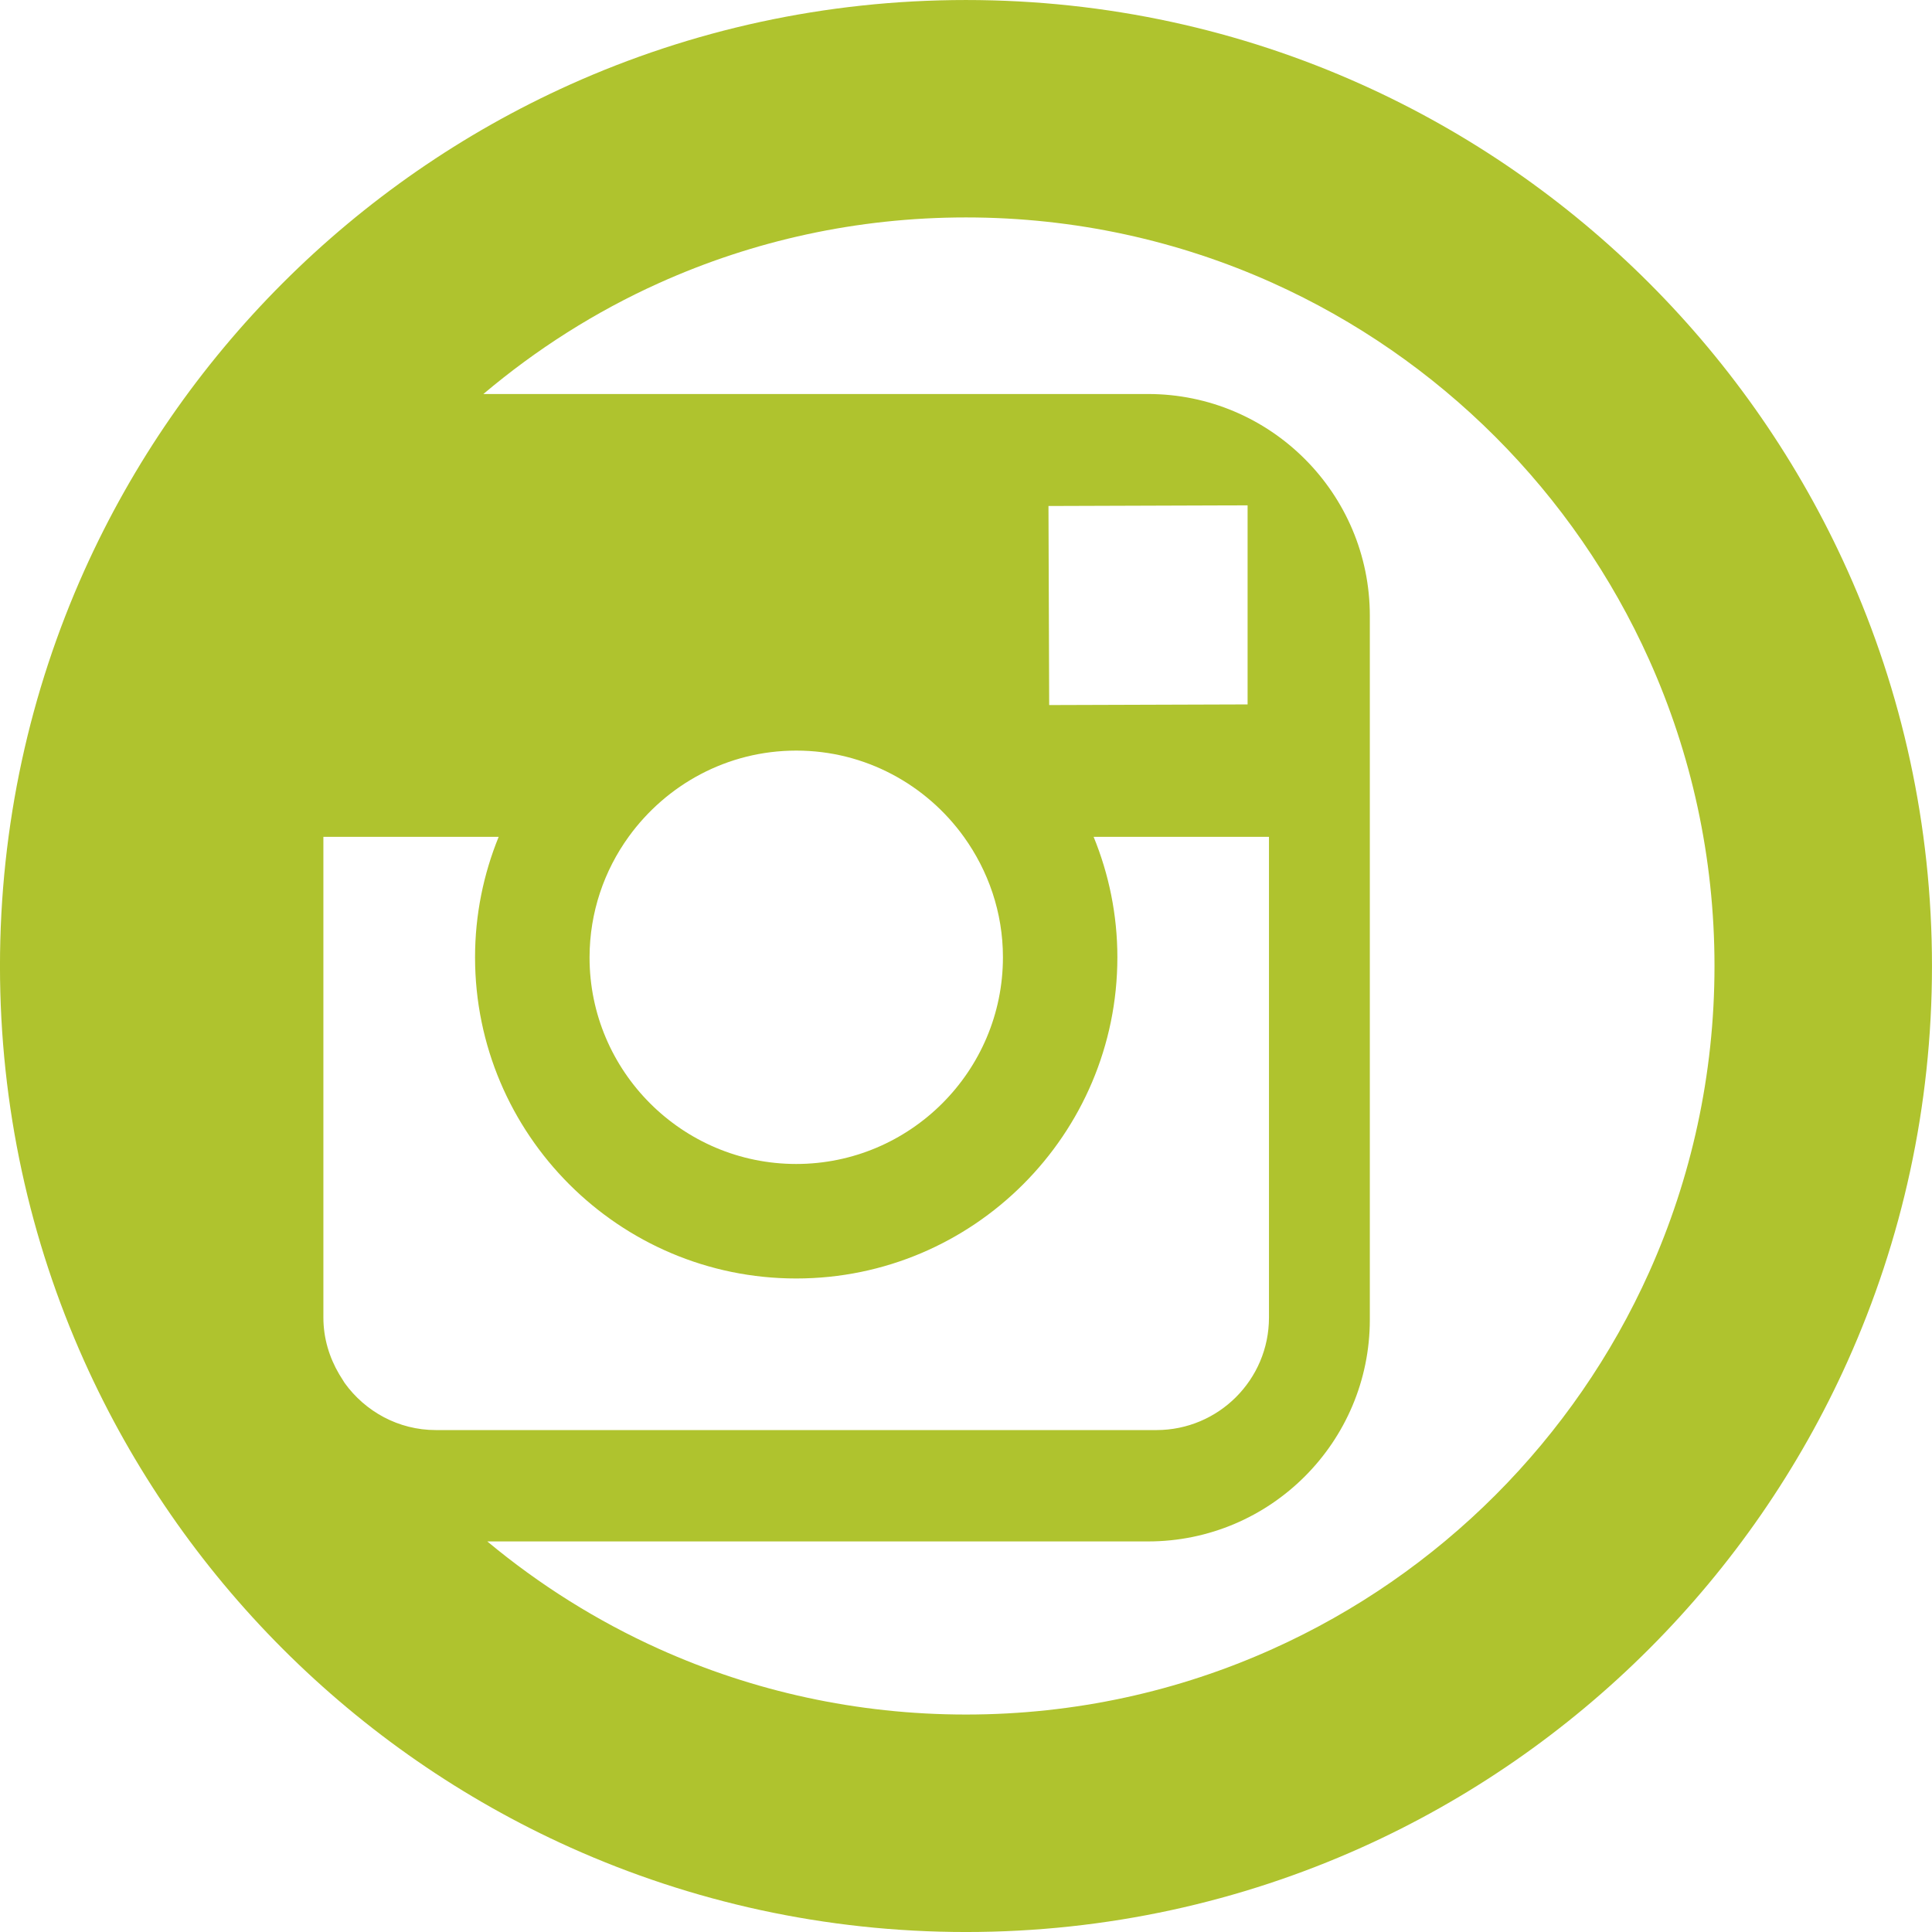 <?xml version="1.0" encoding="UTF-8" standalone="no"?>
<!-- Created with Inkscape (http://www.inkscape.org/) -->

<svg
   xmlns:dc="http://purl.org/dc/elements/1.1/"
   xmlns:cc="http://creativecommons.org/ns#"
   xmlns:rdf="http://www.w3.org/1999/02/22-rdf-syntax-ns#"
   xmlns:svg="http://www.w3.org/2000/svg"
   xmlns="http://www.w3.org/2000/svg"
   version="1.1"
   width="37.5"
   height="37.5"
   id="svg3043"
   viewBox="0 0 37.5 37.5">
  <defs
     id="defs3045">
    <clipPath
       id="clipPath32">
      <path
         d="M 0,626 1166,626 1166,0 0,0 0,626 z"
         id="path34" />
    </clipPath>
  </defs>
  <g
     transform="translate(-262.672,-317.808)"
     id="layer1">
    <g
       transform="matrix(1.25,0,0,-1.25,294.684,342.497)"
       id="g44">
      <path
         d="m 0,0 c -1.165,-2.597 -3.254,-4.689 -5.851,-5.855 -1.453,-0.654 -3.063,-1.017 -4.759,-1.017 -1.696,0 -3.307,0.363 -4.76,1.016 -0.969,0.436 -1.867,1.001 -2.673,1.672 l 10.261,0 c 1.899,0 3.443,1.544 3.443,3.444 l 0,7.294 0,3.636 c 0,1.899 -1.544,3.443 -3.443,3.443 l -10.322,0 c 0.821,0.693 1.738,1.278 2.73,1.724 1.455,0.655 3.066,1.018 4.764,1.018 1.696,0 3.306,-0.363 4.759,-1.016 2.595,-1.167 4.685,-3.257 5.85,-5.854 C 0.65,8.054 1.013,6.445 1.013,4.751 1.013,3.059 0.65,1.45 0,0 m -9.329,11.894 2.69,0.009 0.402,10e-4 0,-0.4 0,-2.691 -3.081,-0.01 -0.011,3.091 z m -7.126,-7.007 c 10e-4,0.699 0.227,1.345 0.607,1.871 0.585,0.809 1.532,1.338 2.603,1.338 1.071,0 2.02,-0.53 2.602,-1.339 0.379,-0.527 0.607,-1.172 0.607,-1.87 0,-1.771 -1.442,-3.21 -3.21,-3.21 -1.77,0 -3.211,1.44 -3.209,3.21 m 3.209,-4.988 c 2.75,0 4.987,2.238 4.987,4.988 0,0.661 -0.133,1.294 -0.369,1.87 l 2.723,0 0,-7.465 c 0,-0.965 -0.784,-1.747 -1.748,-1.747 l -11.188,0 c -0.584,0 -1.098,0.29 -1.416,0.73 -0.03,0.045 -0.056,0.093 -0.086,0.138 -0.152,0.258 -0.245,0.557 -0.245,0.879 l 0,7.465 2.722,0 c -0.235,-0.576 -0.367,-1.209 -0.367,-1.87 0,-2.75 2.237,-4.988 4.987,-4.988 M 3.081,10.887 c -1.503,3.35 -4.2,6.048 -7.549,7.553 -1.874,0.843 -3.953,1.311 -6.142,1.311 -2.191,0 -4.271,-0.469 -6.148,-1.313 -3.345,-1.505 -6.04,-4.201 -7.543,-7.548 -0.841,-1.874 -1.309,-3.952 -1.309,-6.139 0,-2.185 0.467,-4.26 1.307,-6.132 1.503,-3.352 4.201,-6.051 7.551,-7.556 1.875,-0.842 3.953,-1.312 6.142,-1.312 2.189,0 4.268,0.47 6.142,1.312 3.35,1.506 6.047,4.205 7.55,7.556 0.84,1.872 1.308,3.947 1.308,6.132 0,2.186 -0.468,4.263 -1.309,6.136"
         id="path46"
         style="fill:#afc32e;fill-opacity:1;fill-rule:nonzero;stroke:none" />
    </g>
  </g>
</svg>
